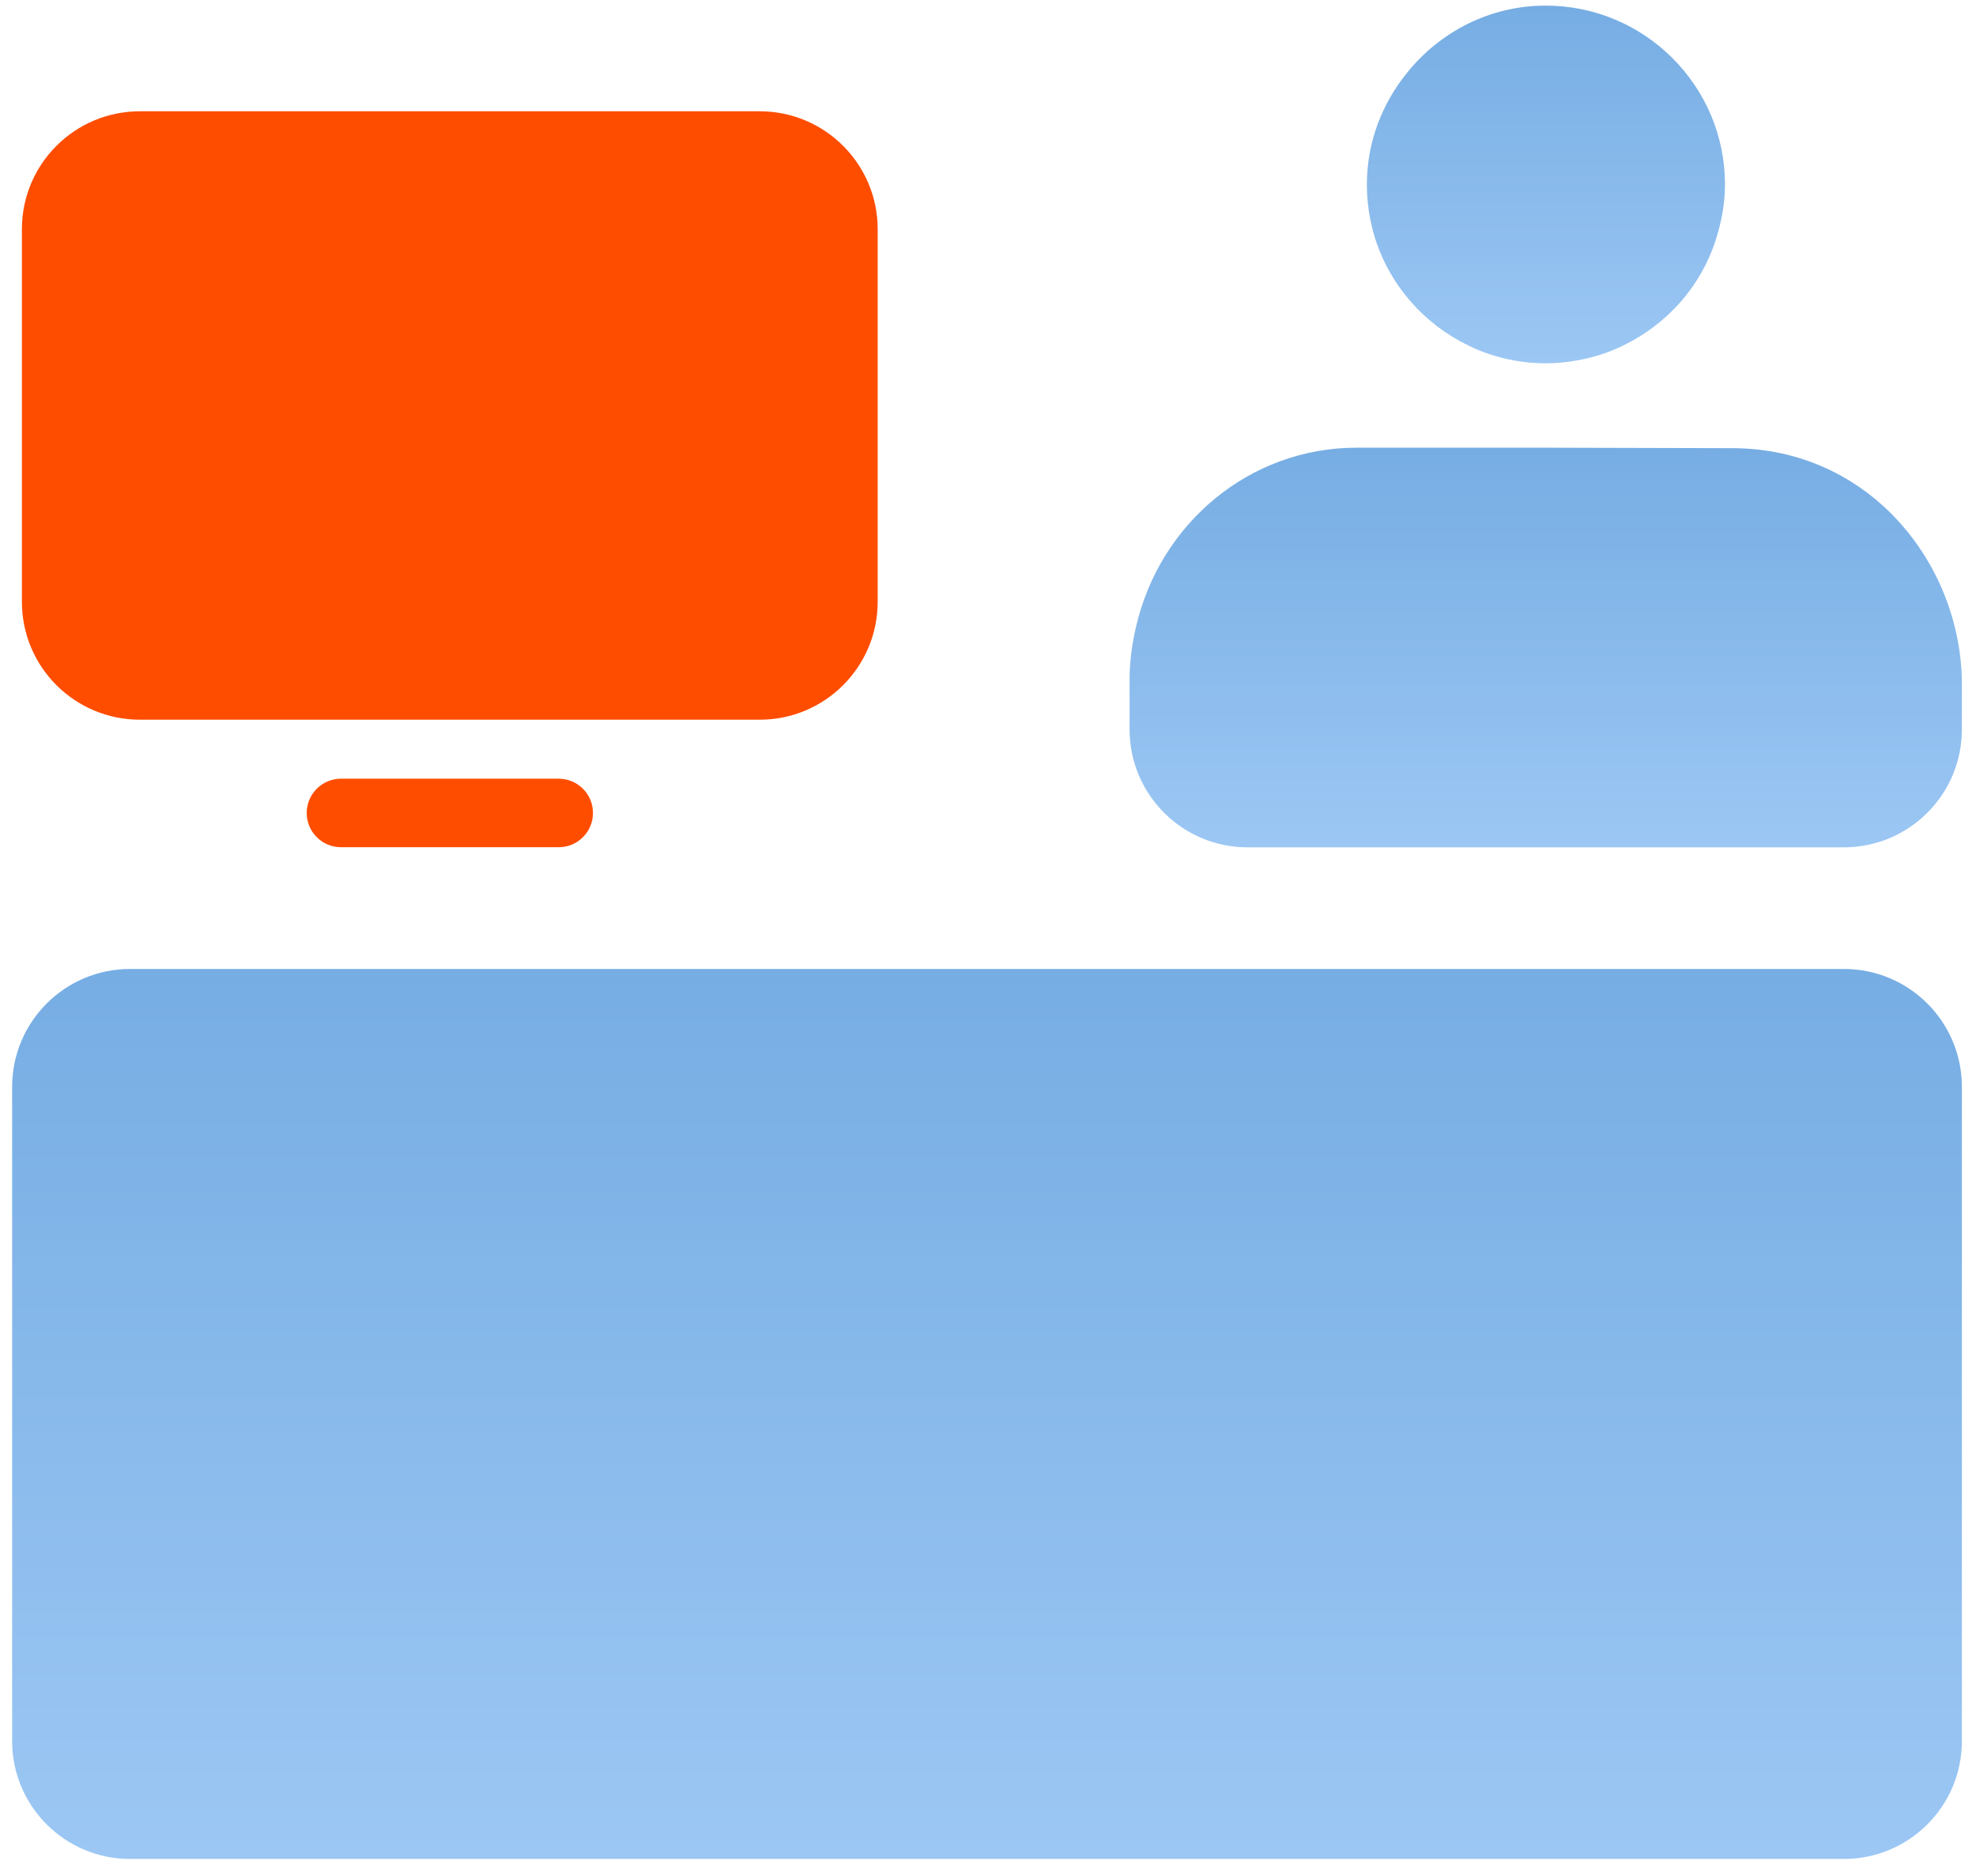 <svg width="99" height="94" viewBox="0 0 99 94" fill="none" xmlns="http://www.w3.org/2000/svg">
<path d="M0.608 54.467C0.608 51.203 3.254 48.557 6.518 48.557H92.383C95.647 48.557 98.293 51.203 98.293 54.467V87.246C98.293 90.51 95.647 93.156 92.383 93.156H6.518C3.254 93.156 0.608 90.51 0.608 87.246V54.467Z" fill="url(#paint0_linear_813_954)"/>
<path d="M9.516 5.577H7.006C3.742 5.577 1.097 8.223 1.097 11.487V30.157C1.097 33.42 3.742 36.066 7.006 36.066H38.063C41.327 36.066 43.973 33.42 43.973 30.157V11.487C43.973 8.223 41.327 5.577 38.063 5.577H9.516Z" fill="#FF4D00"/>
<path d="M15.367 40.739C15.367 39.792 16.135 39.023 17.083 39.023H27.993C28.941 39.023 29.709 39.792 29.709 40.739C29.709 41.687 28.941 42.456 27.993 42.456H17.083C16.135 42.456 15.367 41.687 15.367 40.739Z" fill="#FF4D00"/>
<path fill-rule="evenodd" clip-rule="evenodd" d="M73.571 17.316C73.571 17.316 73.571 17.316 73.571 17.316C74.286 17.674 75.066 17.918 75.872 18.067C76.39 18.162 76.909 18.205 77.445 18.205H77.486C78.01 18.205 78.499 18.151 78.981 18.067C79.797 17.929 80.584 17.674 81.299 17.328C83.534 16.25 85.256 14.319 85.995 11.912C86.257 11.071 86.423 10.177 86.423 9.242C86.423 4.291 82.383 0.281 77.444 0.281C74.637 0.281 72.153 1.597 70.508 3.63C69.257 5.166 68.482 7.109 68.482 9.243C68.482 10.184 68.631 11.102 68.894 11.942C69.644 14.319 71.36 16.249 73.571 17.316C73.571 17.316 73.571 17.316 73.571 17.316Z" fill="url(#paint1_linear_813_954)"/>
<path fill-rule="evenodd" clip-rule="evenodd" d="M86.773 22.459L77.442 22.435H67.974C62.581 22.435 58.112 26.254 56.921 31.391C56.718 32.255 56.593 33.136 56.593 34.049V34.162V36.552C56.593 39.816 59.239 42.462 62.503 42.462L92.382 42.462C95.646 42.461 98.292 39.816 98.292 36.552V34.334V34.048C98.155 28.149 93.603 22.459 86.774 22.459L86.773 22.459Z" fill="url(#paint2_linear_813_954)"/>
<defs>
<linearGradient id="paint0_linear_813_954" x1="49.45" y1="48.557" x2="49.45" y2="93.156" gradientUnits="userSpaceOnUse">
<stop stop-color="#76ADE3"/>
<stop offset="1" stop-color="#9CC7F4"/>
</linearGradient>
<linearGradient id="paint1_linear_813_954" x1="77.453" y1="0.281" x2="77.453" y2="18.205" gradientUnits="userSpaceOnUse">
<stop stop-color="#76ADE3"/>
<stop offset="1" stop-color="#9CC7F4"/>
</linearGradient>
<linearGradient id="paint2_linear_813_954" x1="77.443" y1="22.435" x2="77.443" y2="42.462" gradientUnits="userSpaceOnUse">
<stop stop-color="#76ADE3"/>
<stop offset="1" stop-color="#9CC7F4"/>
</linearGradient>
</defs>
</svg>
